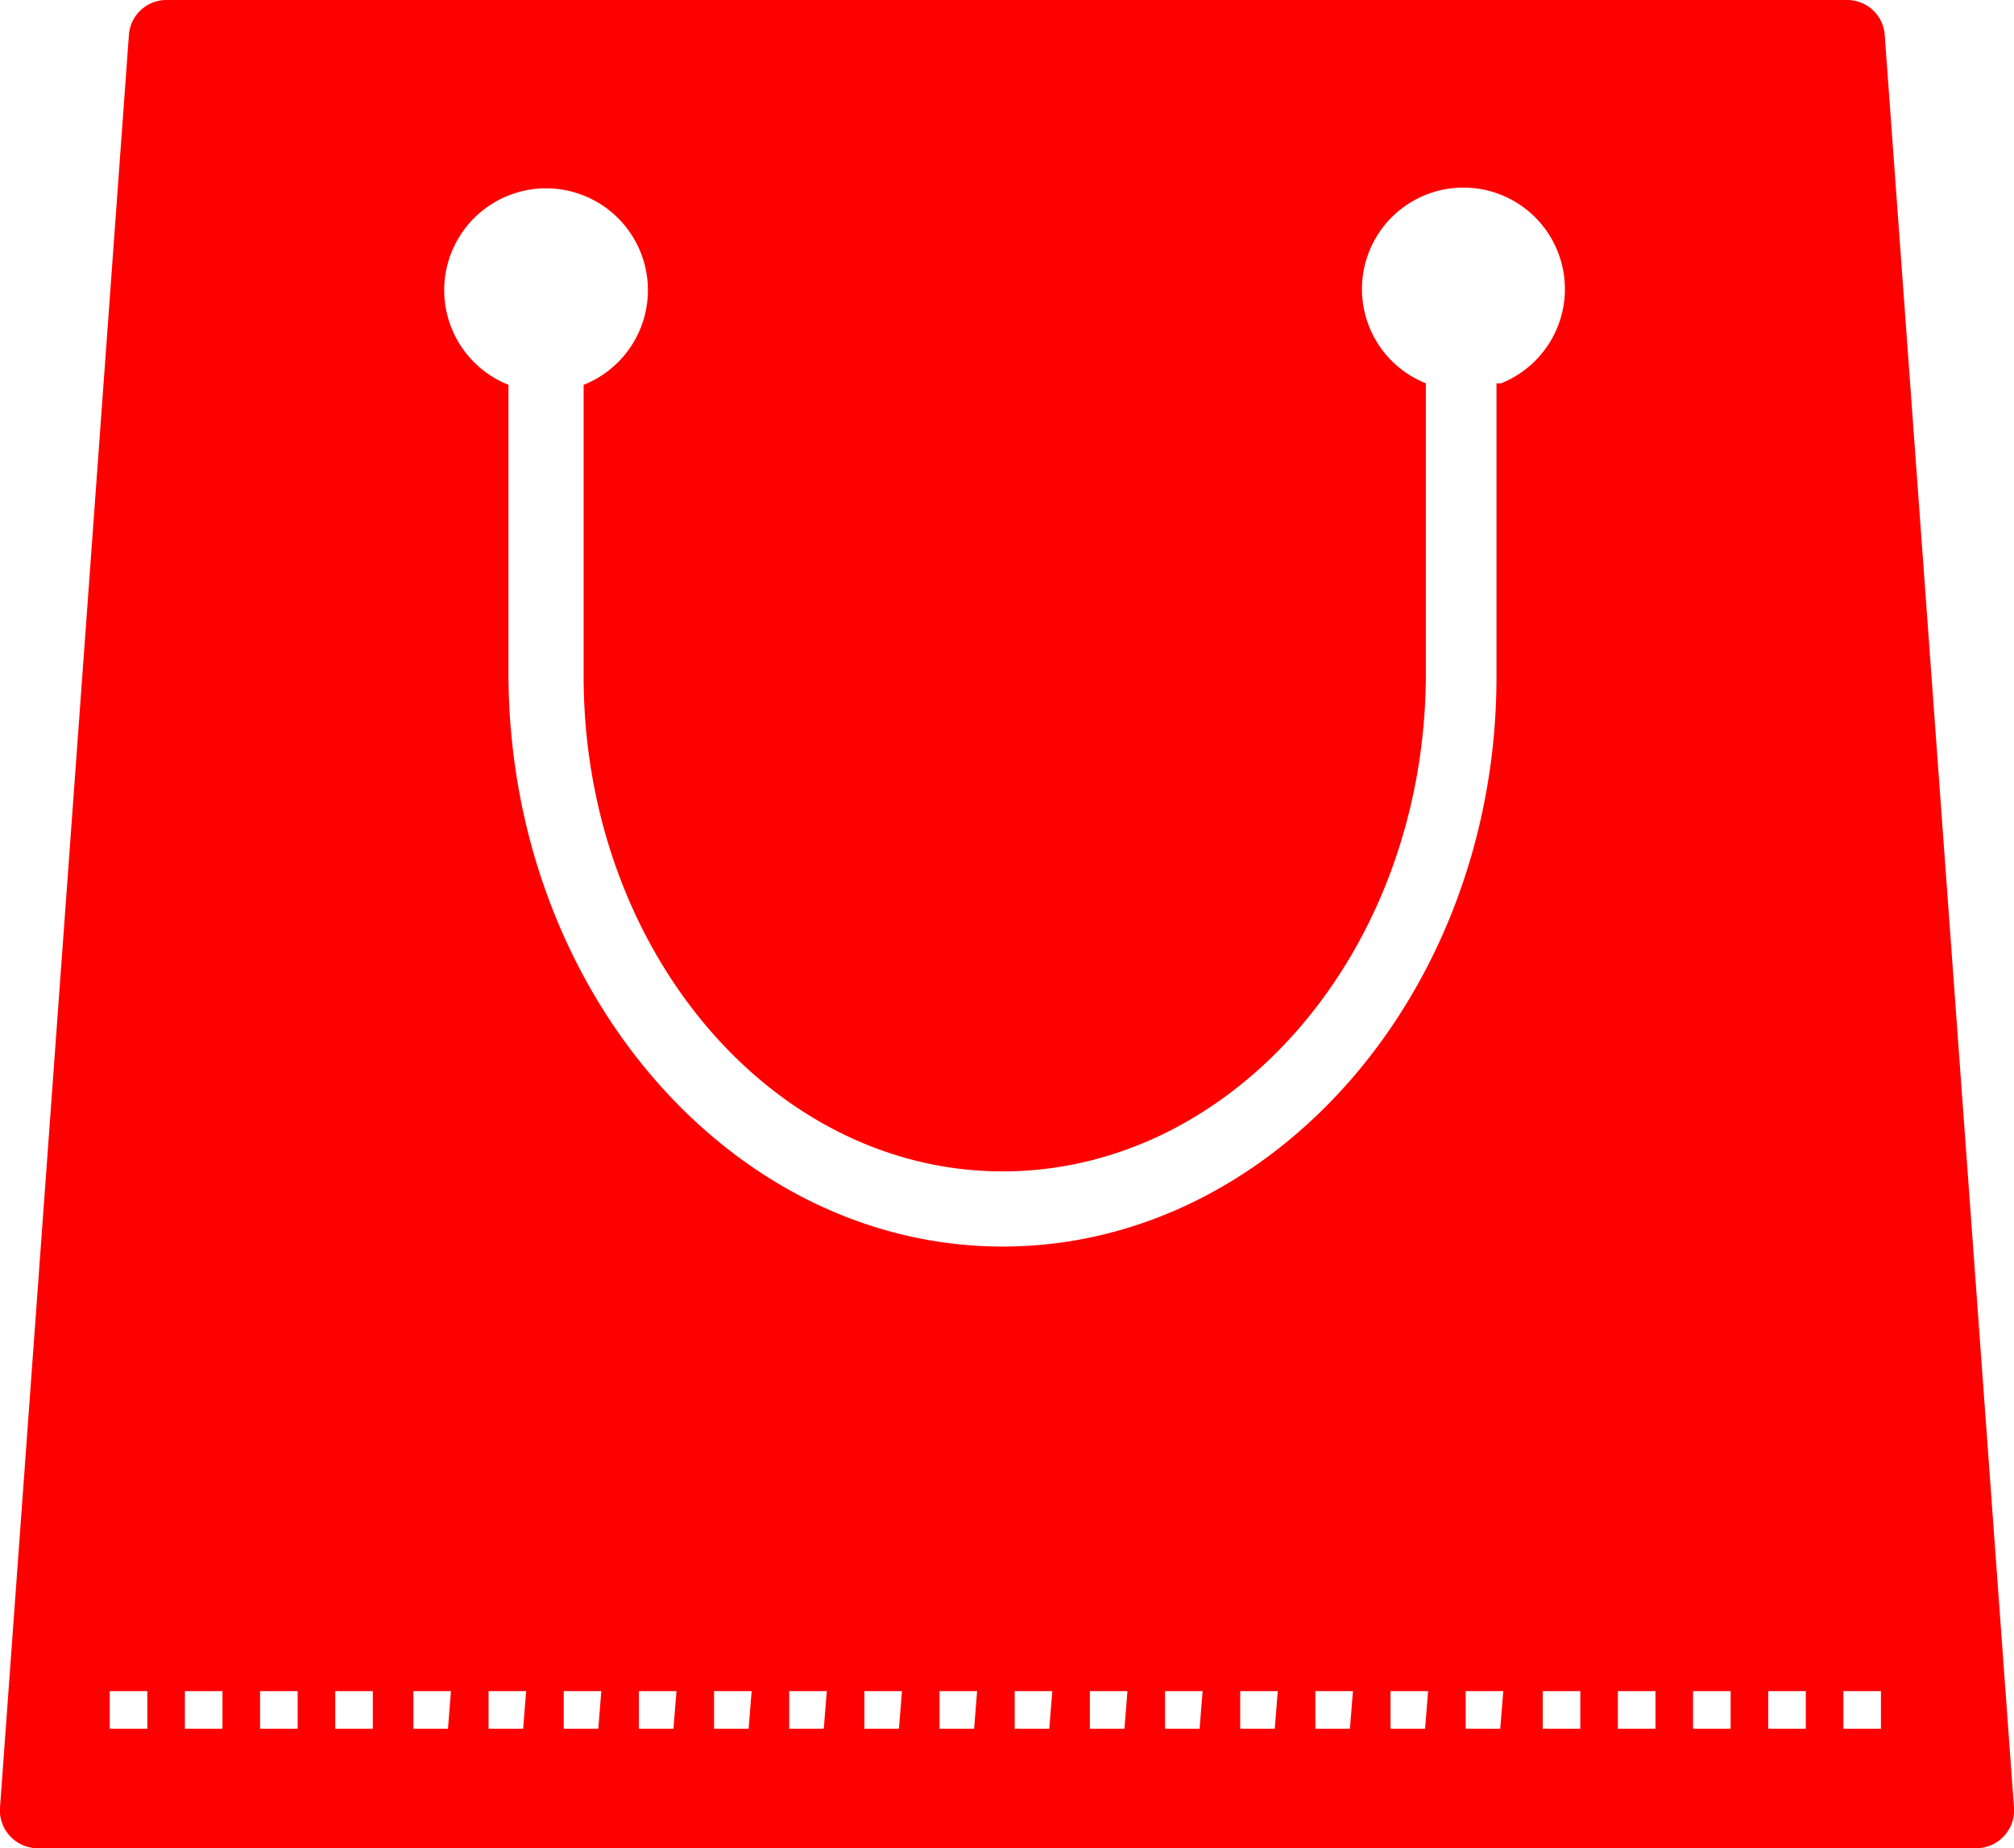 <svg xmlns="http://www.w3.org/2000/svg" viewBox="0 0 53.59 49.18" fill='red'><g id="Layer_2" data-name="Layer 2"><g id="Layer_1-2" data-name="Layer 1"><path d="M50.15.93a1,1,0,0,0-1-.93H4.43a1,1,0,0,0-1,.93L0,48.1a1,1,0,0,0,.27.76,1,1,0,0,0,.73.32H52.59a1,1,0,0,0,.73-.32,1,1,0,0,0,.27-.76ZM3.92,46h-1V45h1Zm2,0h-1V45h1Zm2,0h-1V45h1Zm2,0h-1V45h1Zm2,0H11V45h1Zm2,0H13V45h1Zm2,0H15V45h1Zm2,0H17V45h1Zm2,0H19V45h1Zm2,0H21V45h1Zm2,0H23V45h1Zm2,0H25V45h1Zm2,0H27V45h1Zm2,0H29V45h1Zm2,0H31V45h1Zm2,0H33V45h1Zm2,0H35V45h1Zm2,0H37V45h1Zm2,0H39V45h1Zm-.1-35.8V18c0,8.37-5.94,15.17-13.14,15.17s-13.1-6.8-13.15-15.16V10.24a2.71,2.71,0,1,1,2,0V18c0,7.26,5,13.17,11.15,13.17S37.9,25.3,37.94,18v-7.8a2.7,2.7,0,1,1,2,0ZM42.05,46h-1V45h1Zm2,0h-1V45h1Zm2,0h-1V45h1Zm2,0h-1V45h1Zm2,0h-1V45h1Z"/></g></g></svg>